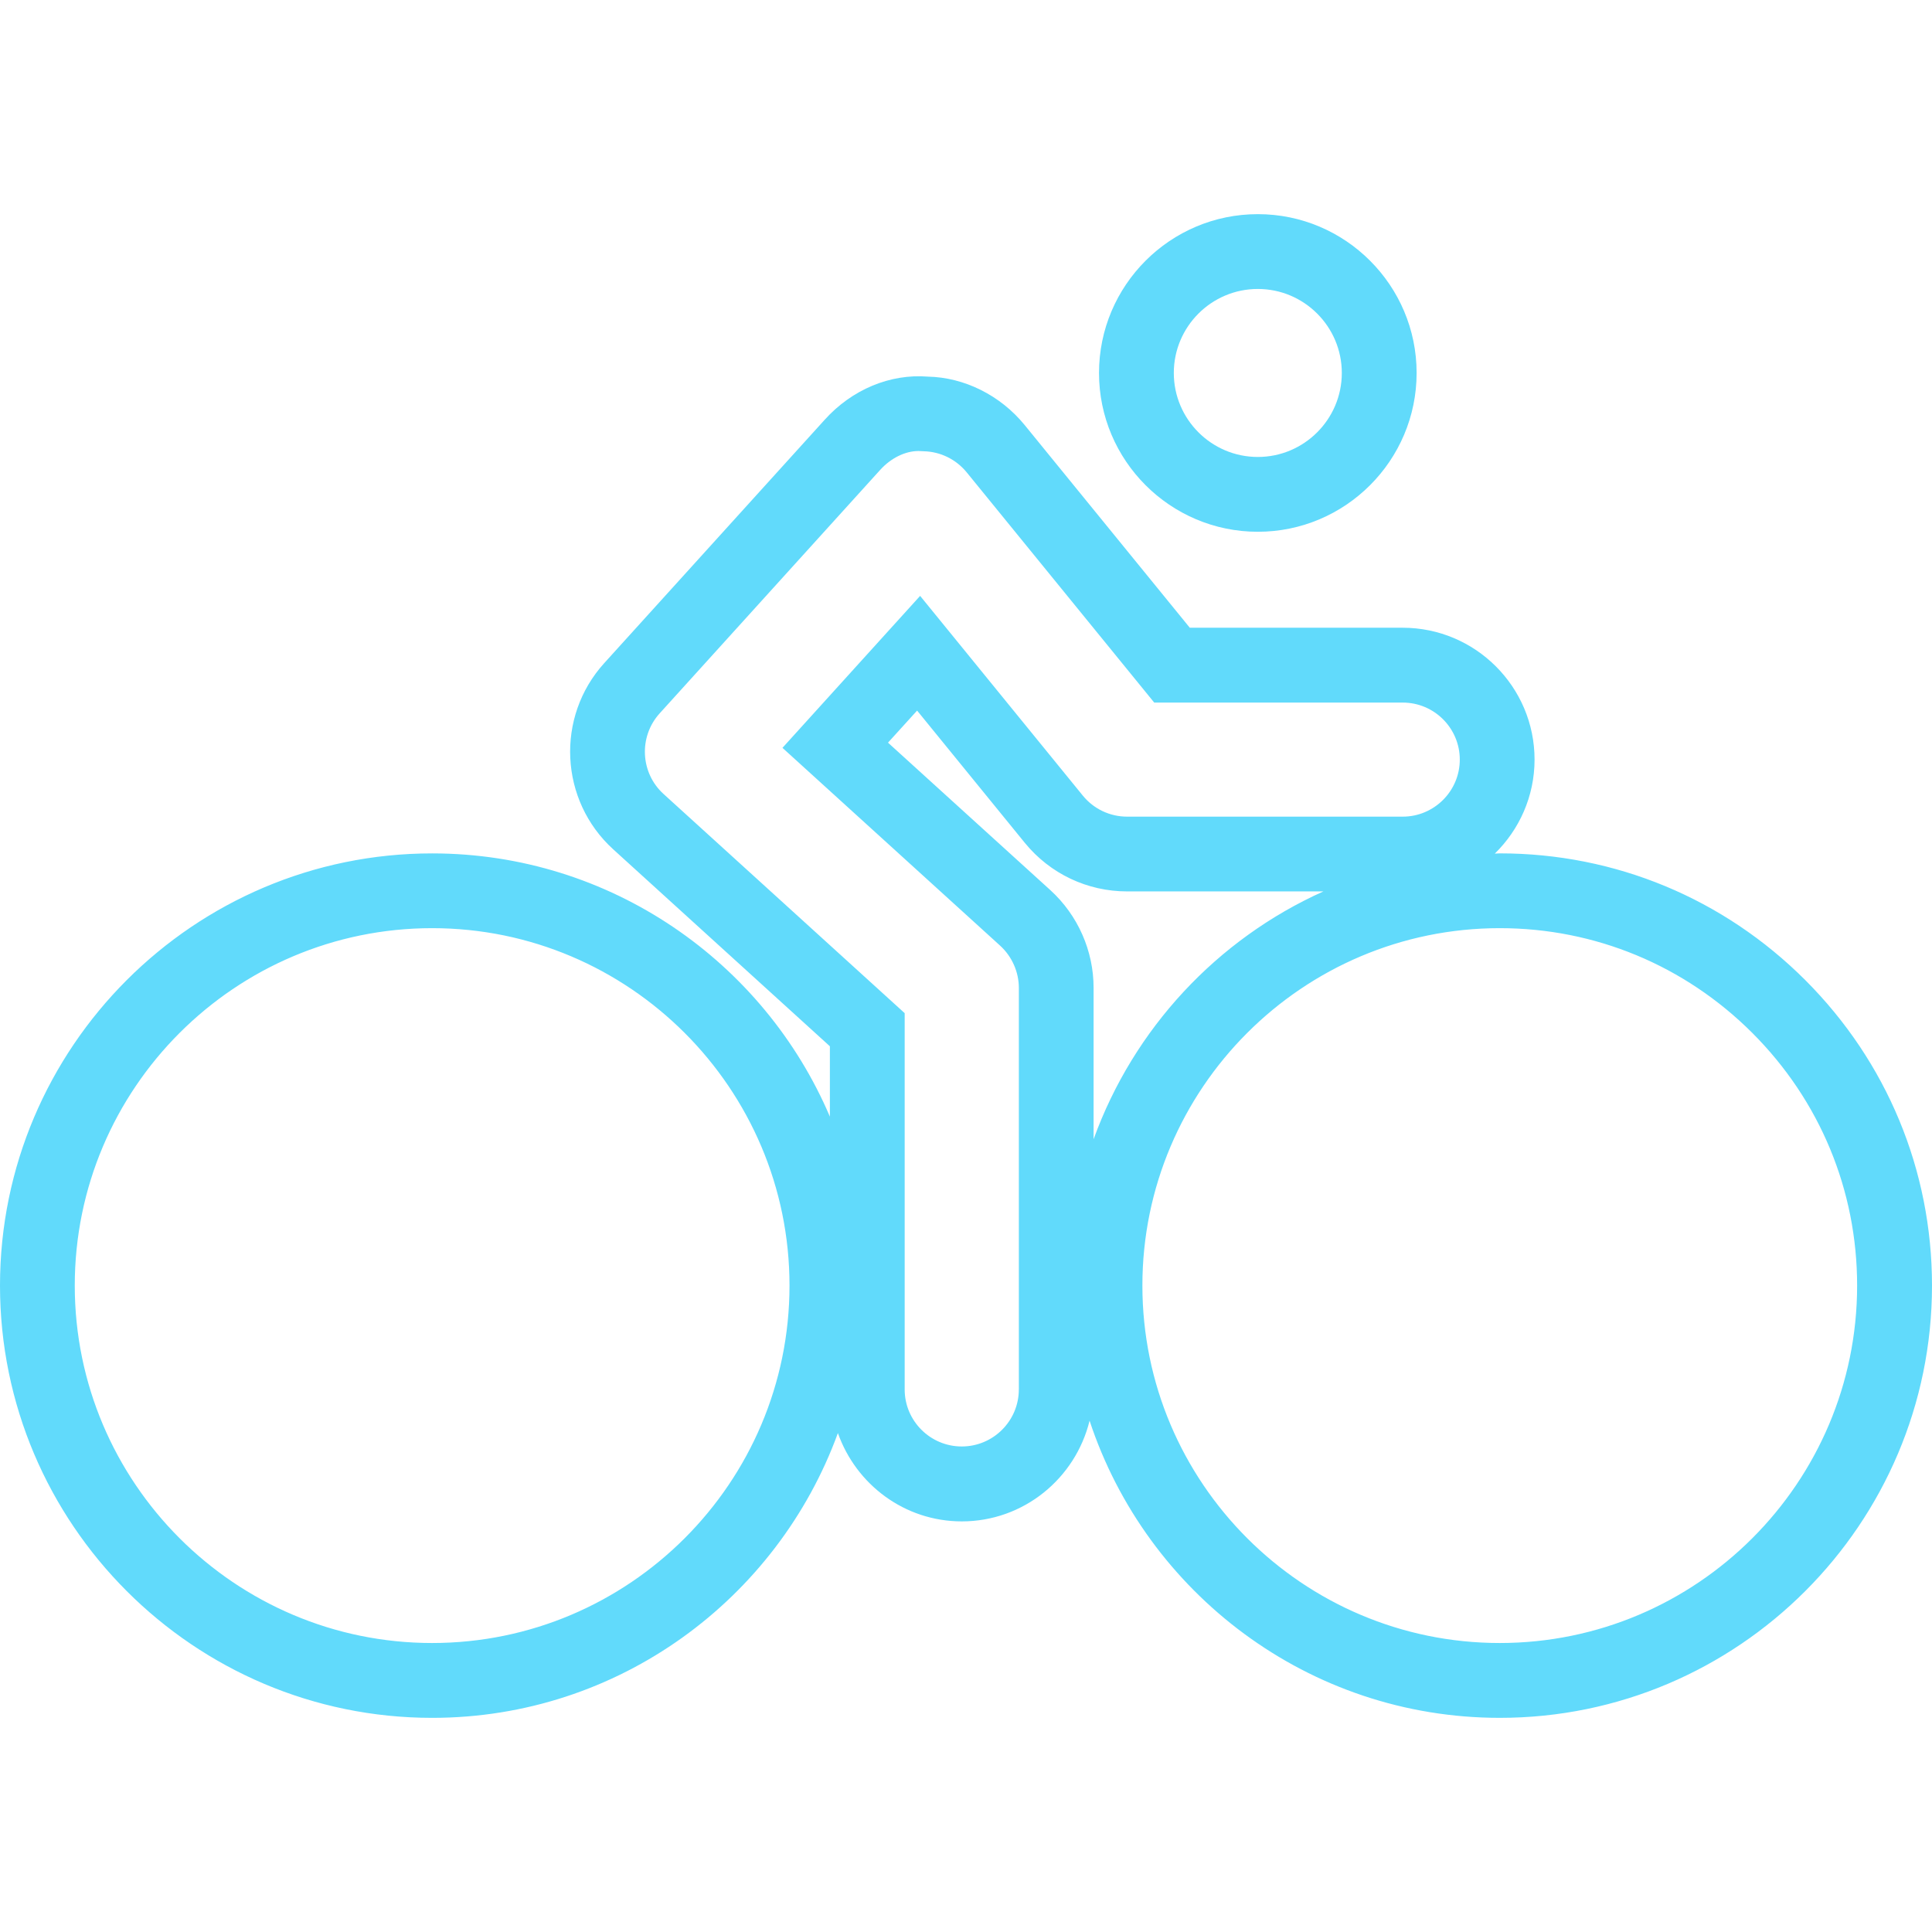 <?xml version="1.0" encoding="iso-8859-1"?>
<!-- Generator: Adobe Illustrator 16.0.0, SVG Export Plug-In . SVG Version: 6.00 Build 0)  -->
<!DOCTYPE svg PUBLIC "-//W3C//DTD SVG 1.1//EN" "http://www.w3.org/Graphics/SVG/1.1/DTD/svg11.dtd">
<svg version="1.1" id="Capa_1" xmlns="http://www.w3.org/2000/svg" xmlns:xlink="http://www.w3.org/1999/xlink" x="0px" y="0px"
	 width="302.465px" height="302.466px" viewBox="0 0 302.465 302.466" style="enable-background:new 0 0 302.465 302.466;"
	 xml:space="preserve">
<g>
	<g>
		<path style="fill:#61DAFB;" d="M282.619,153.435c-12.797-12.792-29.779-19.836-47.826-19.836c-0.263,0-0.514,0.037-0.777,0.043
			c3.831-3.748,6.227-8.96,6.227-14.727c0-11.381-9.263-20.639-20.647-20.639H186.27l-25.856-31.735
			c-3.82-4.68-9.458-7.451-15.127-7.577c-5.941-0.48-11.919,2.024-16.182,6.756l-34.517,38.105
			c-7.631,8.425-6.993,21.502,1.415,29.142l33.919,30.834v11.014c-10.315-24.199-34.339-41.21-62.264-41.21
			C30.348,133.604,0,163.955,0,201.26c0,37.315,30.354,67.679,67.658,67.679c29.188,0,54.05-18.618,63.519-44.584
			c2.833,8.028,10.416,13.826,19.398,13.826c9.695,0,17.797-6.741,20.004-15.765c8.903,26.983,34.303,46.522,64.225,46.522
			c37.305,0,67.661-30.363,67.661-67.679C302.46,183.214,295.416,166.236,282.619,153.435z M67.653,257.222
			c-30.852,0-55.948-25.102-55.948-55.962c0-30.854,25.102-55.951,55.948-55.951c30.846,0,55.948,25.096,55.948,55.951
			C123.601,232.12,98.504,257.222,67.653,257.222z M159.503,217.527c0,4.924-4.011,8.926-8.934,8.926
			c-4.926,0-8.937-4.002-8.937-8.926v-58.912l-37.753-34.314c-3.642-3.308-3.911-8.969-0.609-12.616l34.522-38.114
			c1.676-1.855,3.923-2.962,6.001-2.962l0.855,0.04c2.593,0.066,5.029,1.267,6.687,3.291l29.365,36.052h38.905
			c4.929,0,8.932,4.005,8.932,8.929s-4.015,8.929-8.932,8.929h-43.148c-2.698,0-5.226-1.201-6.93-3.285l-25.477-31.277
			l-21.551,23.79l34.077,30.969c1.858,1.698,2.933,4.12,2.933,6.636v62.847H159.503z M164.461,139.374l-25.439-23.107l4.555-5.023
			l16.871,20.716c3.945,4.826,9.777,7.594,15.999,7.594h30.739c-16.668,7.485-29.722,21.509-35.978,38.8V154.67
			C171.214,148.863,168.75,143.291,164.461,139.374z M234.792,257.222c-30.848,0-55.944-25.102-55.944-55.962
			c0-30.854,25.097-55.951,55.944-55.951c14.925,0,28.957,5.827,39.546,16.405c10.584,10.59,16.405,24.622,16.405,39.546
			C290.744,232.12,265.647,257.222,234.792,257.222z"/>
		<path style="fill:#61DAFB;" d="M196.917,83.251c13.712,0,24.862-11.156,24.862-24.862c0-13.709-11.15-24.862-24.862-24.862
			c-13.706,0-24.861,11.153-24.861,24.862C172.055,72.096,183.21,83.251,196.917,83.251z M196.917,45.238
			c7.251,0,13.151,5.901,13.151,13.151c0,7.247-5.9,13.151-13.151,13.151c-7.25,0-13.151-5.904-13.151-13.151
			C183.765,51.139,189.667,45.238,196.917,45.238z"/>
	</g>
</g>
<g>
</g>
<g>
</g>
<g>
</g>
<g>
</g>
<g>
</g>
<g>
</g>
<g>
</g>
<g>
</g>
<g>
</g>
<g>
</g>
<g>
</g>
<g>
</g>
<g>
</g>
<g>
</g>
<g>
</g>
</svg>
